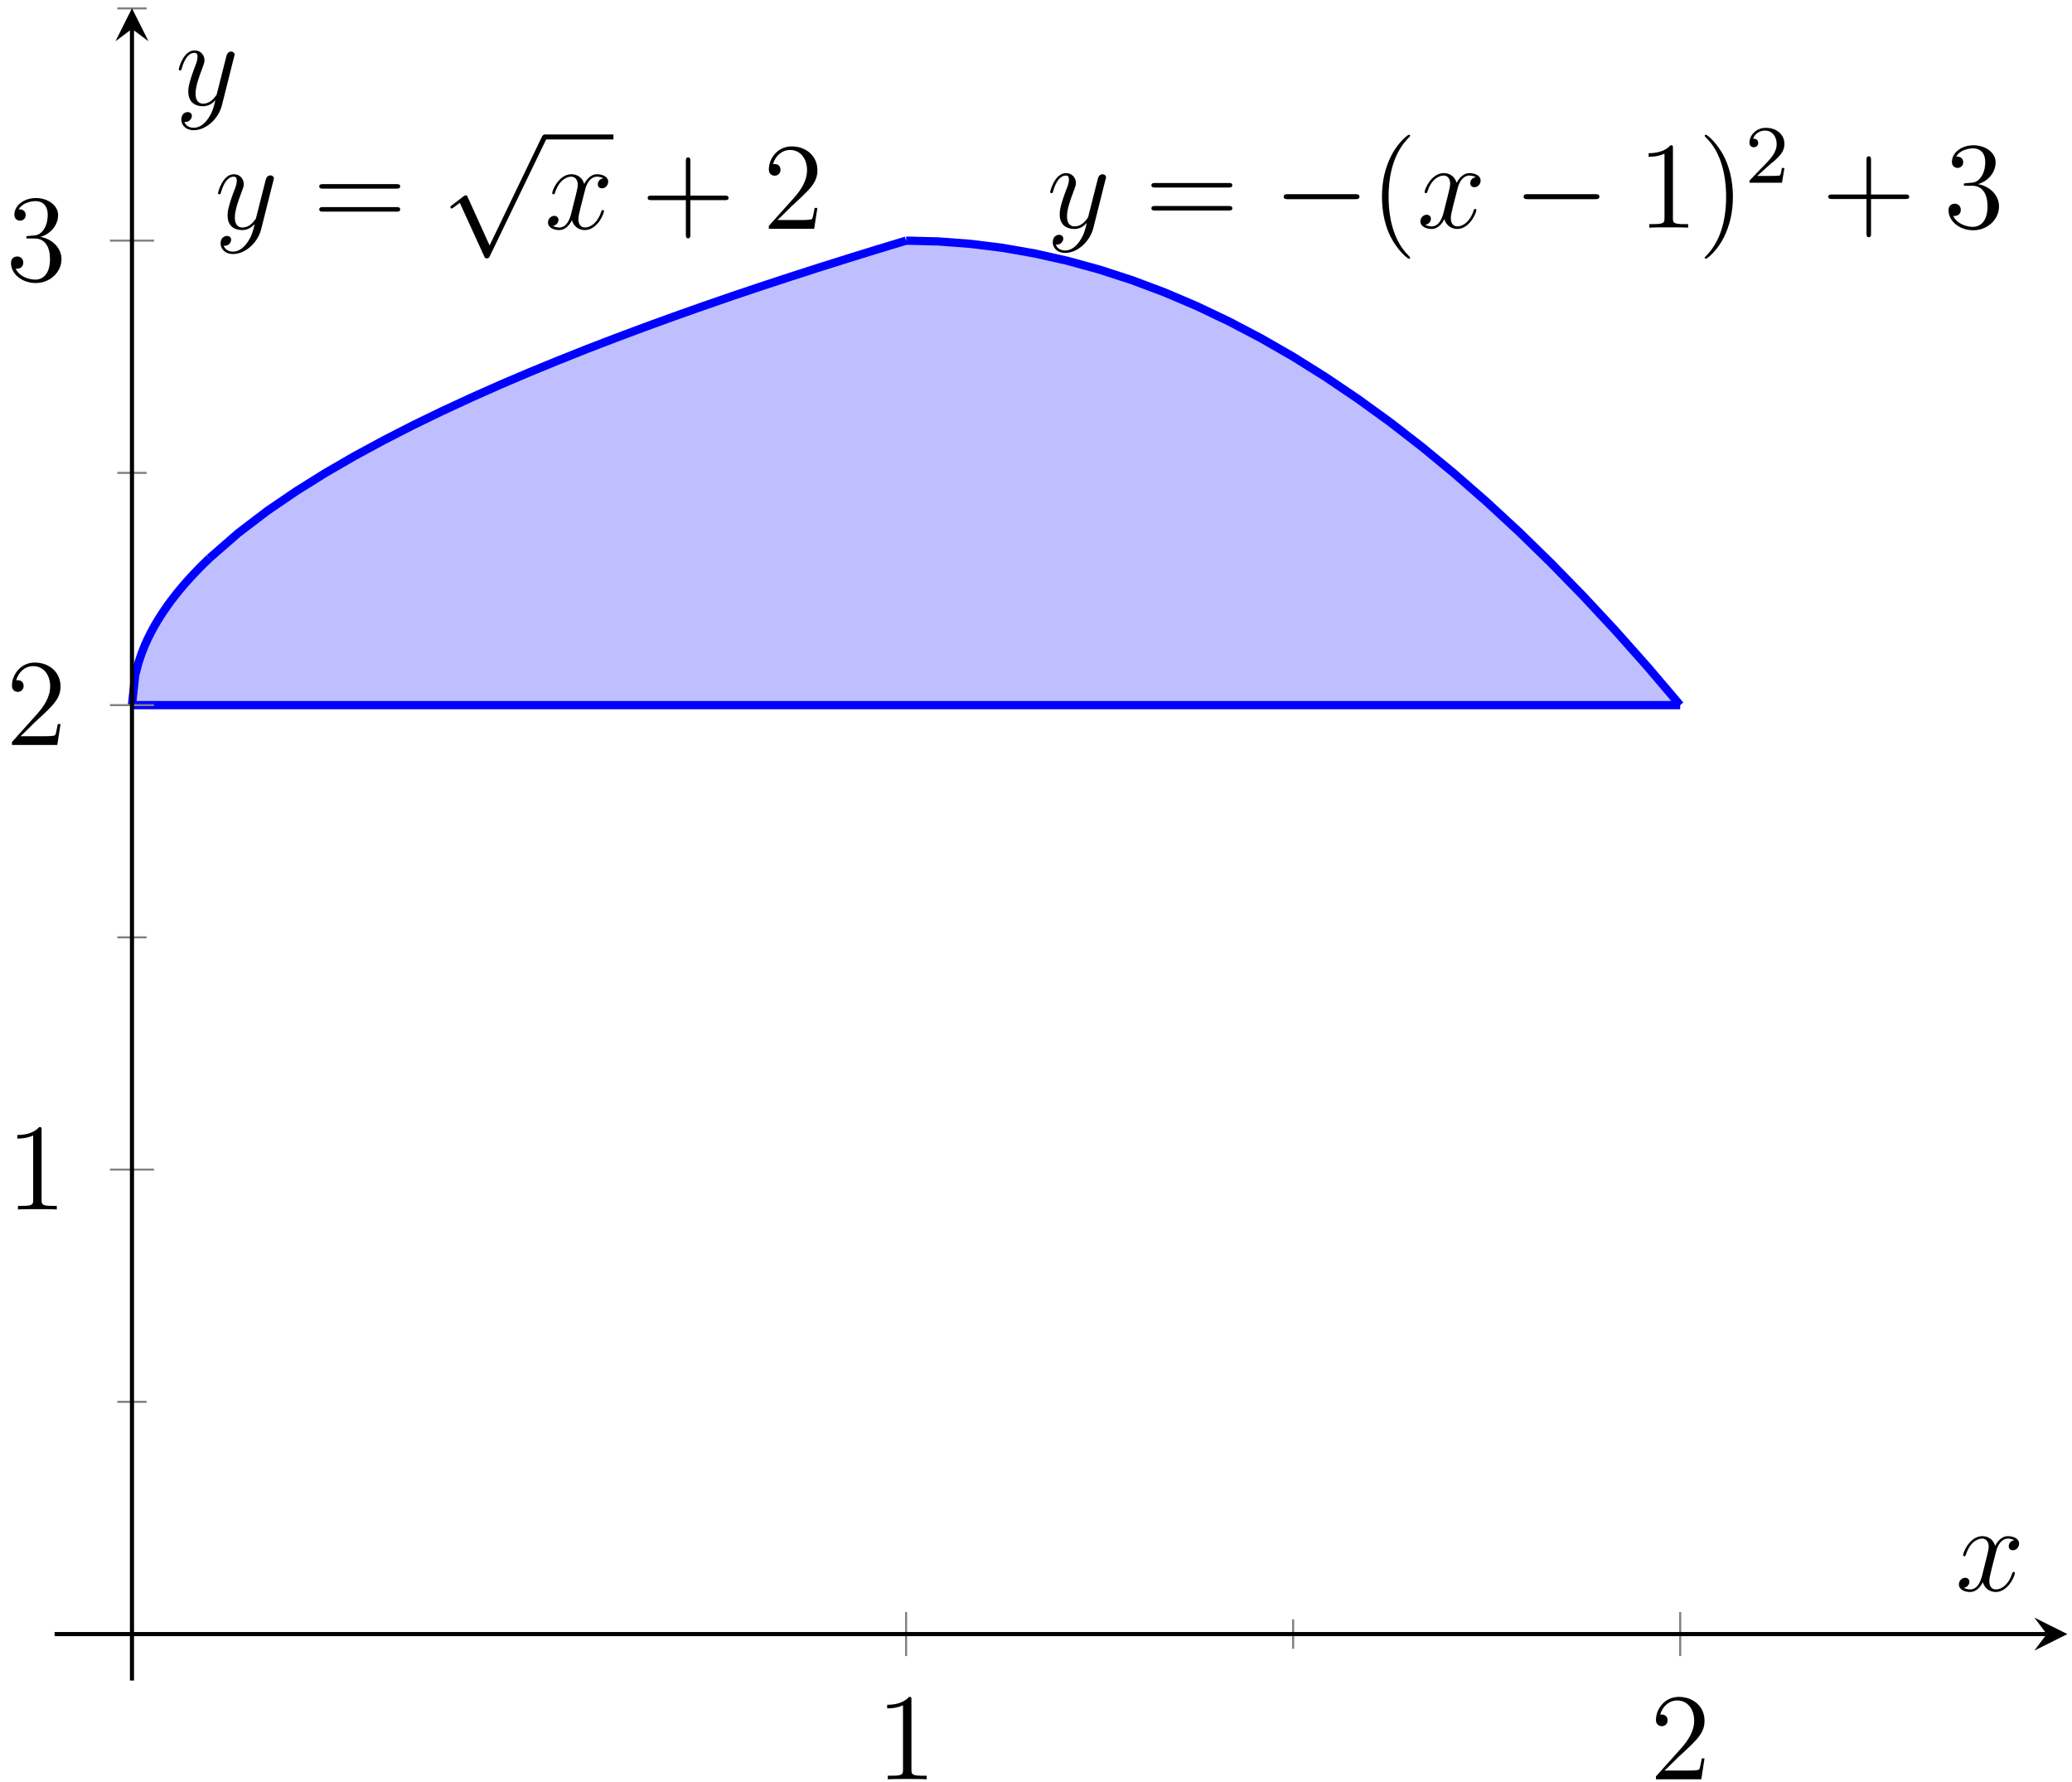 <?xml version="1.0" encoding="UTF-8"?>
<svg xmlns="http://www.w3.org/2000/svg" xmlns:xlink="http://www.w3.org/1999/xlink" width="200pt" height="172pt" viewBox="0 0 200 172" version="1.1">
<defs>
<g>
<symbol overflow="visible" id="glyph0-0">
<path style="stroke:none;" d=""/>
</symbol>
<symbol overflow="visible" id="glyph0-1">
<path style="stroke:none;" d="M 3.141 1.344 C 2.828 1.797 2.359 2.203 1.766 2.203 C 1.625 2.203 1.047 2.172 0.875 1.625 C 0.906 1.641 0.969 1.641 0.984 1.641 C 1.344 1.641 1.594 1.328 1.594 1.047 C 1.594 0.781 1.359 0.688 1.188 0.688 C 0.984 0.688 0.578 0.828 0.578 1.406 C 0.578 2.016 1.094 2.438 1.766 2.438 C 2.969 2.438 4.172 1.344 4.5 0.016 L 5.672 -4.656 C 5.688 -4.703 5.719 -4.781 5.719 -4.859 C 5.719 -5.031 5.562 -5.156 5.391 -5.156 C 5.281 -5.156 5.031 -5.109 4.938 -4.75 L 4.047 -1.234 C 4 -1.016 4 -0.984 3.891 -0.859 C 3.656 -0.531 3.266 -0.125 2.688 -0.125 C 2.016 -0.125 1.953 -0.781 1.953 -1.094 C 1.953 -1.781 2.281 -2.703 2.609 -3.562 C 2.734 -3.906 2.812 -4.078 2.812 -4.312 C 2.812 -4.812 2.453 -5.266 1.859 -5.266 C 0.766 -5.266 0.328 -3.531 0.328 -3.438 C 0.328 -3.391 0.375 -3.328 0.453 -3.328 C 0.562 -3.328 0.578 -3.375 0.625 -3.547 C 0.906 -4.547 1.359 -5.031 1.828 -5.031 C 1.938 -5.031 2.141 -5.031 2.141 -4.641 C 2.141 -4.328 2.016 -3.984 1.828 -3.531 C 1.25 -1.953 1.25 -1.562 1.25 -1.281 C 1.25 -0.141 2.062 0.125 2.656 0.125 C 3 0.125 3.438 0.016 3.844 -0.438 L 3.859 -0.422 C 3.688 0.281 3.562 0.75 3.141 1.344 Z M 3.141 1.344 "/>
</symbol>
<symbol overflow="visible" id="glyph0-2">
<path style="stroke:none;" d="M 5.672 -4.875 C 5.281 -4.812 5.141 -4.516 5.141 -4.297 C 5.141 -4 5.359 -3.906 5.531 -3.906 C 5.891 -3.906 6.141 -4.219 6.141 -4.547 C 6.141 -5.047 5.562 -5.266 5.062 -5.266 C 4.344 -5.266 3.938 -4.547 3.828 -4.328 C 3.547 -5.219 2.812 -5.266 2.594 -5.266 C 1.375 -5.266 0.734 -3.703 0.734 -3.438 C 0.734 -3.391 0.781 -3.328 0.859 -3.328 C 0.953 -3.328 0.984 -3.406 1 -3.453 C 1.406 -4.781 2.219 -5.031 2.562 -5.031 C 3.094 -5.031 3.203 -4.531 3.203 -4.25 C 3.203 -3.984 3.125 -3.703 2.984 -3.125 L 2.578 -1.5 C 2.406 -0.781 2.062 -0.125 1.422 -0.125 C 1.359 -0.125 1.062 -0.125 0.812 -0.281 C 1.25 -0.359 1.344 -0.719 1.344 -0.859 C 1.344 -1.094 1.156 -1.25 0.938 -1.25 C 0.641 -1.25 0.328 -0.984 0.328 -0.609 C 0.328 -0.109 0.891 0.125 1.406 0.125 C 1.984 0.125 2.391 -0.328 2.641 -0.828 C 2.828 -0.125 3.438 0.125 3.875 0.125 C 5.094 0.125 5.734 -1.453 5.734 -1.703 C 5.734 -1.766 5.688 -1.812 5.625 -1.812 C 5.516 -1.812 5.5 -1.75 5.469 -1.656 C 5.141 -0.609 4.453 -0.125 3.906 -0.125 C 3.484 -0.125 3.266 -0.438 3.266 -0.922 C 3.266 -1.188 3.312 -1.375 3.5 -2.156 L 3.922 -3.797 C 4.094 -4.5 4.5 -5.031 5.062 -5.031 C 5.078 -5.031 5.422 -5.031 5.672 -4.875 Z M 5.672 -4.875 "/>
</symbol>
<symbol overflow="visible" id="glyph1-0">
<path style="stroke:none;" d=""/>
</symbol>
<symbol overflow="visible" id="glyph1-1">
<path style="stroke:none;" d="M 8.062 -3.875 C 8.234 -3.875 8.453 -3.875 8.453 -4.094 C 8.453 -4.312 8.25 -4.312 8.062 -4.312 L 1.031 -4.312 C 0.859 -4.312 0.641 -4.312 0.641 -4.094 C 0.641 -3.875 0.844 -3.875 1.031 -3.875 Z M 8.062 -1.656 C 8.234 -1.656 8.453 -1.656 8.453 -1.859 C 8.453 -2.094 8.25 -2.094 8.062 -2.094 L 1.031 -2.094 C 0.859 -2.094 0.641 -2.094 0.641 -1.875 C 0.641 -1.656 0.844 -1.656 1.031 -1.656 Z M 8.062 -1.656 "/>
</symbol>
<symbol overflow="visible" id="glyph1-2">
<path style="stroke:none;" d="M 4.766 -2.766 L 8.062 -2.766 C 8.234 -2.766 8.453 -2.766 8.453 -2.969 C 8.453 -3.203 8.25 -3.203 8.062 -3.203 L 4.766 -3.203 L 4.766 -6.5 C 4.766 -6.672 4.766 -6.891 4.547 -6.891 C 4.328 -6.891 4.328 -6.688 4.328 -6.5 L 4.328 -3.203 L 1.031 -3.203 C 0.859 -3.203 0.641 -3.203 0.641 -2.984 C 0.641 -2.766 0.844 -2.766 1.031 -2.766 L 4.328 -2.766 L 4.328 0.531 C 4.328 0.703 4.328 0.922 4.547 0.922 C 4.766 0.922 4.766 0.719 4.766 0.531 Z M 4.766 -2.766 "/>
</symbol>
<symbol overflow="visible" id="glyph1-3">
<path style="stroke:none;" d="M 5.266 -2.016 L 5 -2.016 C 4.953 -1.812 4.859 -1.141 4.75 -0.953 C 4.656 -0.844 3.984 -0.844 3.625 -0.844 L 1.406 -0.844 C 1.734 -1.125 2.469 -1.891 2.766 -2.172 C 4.594 -3.844 5.266 -4.469 5.266 -5.656 C 5.266 -7.031 4.172 -7.953 2.781 -7.953 C 1.406 -7.953 0.578 -6.766 0.578 -5.734 C 0.578 -5.125 1.109 -5.125 1.141 -5.125 C 1.406 -5.125 1.703 -5.312 1.703 -5.688 C 1.703 -6.031 1.484 -6.25 1.141 -6.25 C 1.047 -6.25 1.016 -6.25 0.984 -6.234 C 1.203 -7.047 1.859 -7.609 2.625 -7.609 C 3.641 -7.609 4.266 -6.75 4.266 -5.656 C 4.266 -4.641 3.688 -3.75 3 -2.984 L 0.578 -0.281 L 0.578 0 L 4.953 0 Z M 5.266 -2.016 "/>
</symbol>
<symbol overflow="visible" id="glyph1-4">
<path style="stroke:none;" d="M 3.891 2.906 C 3.891 2.875 3.891 2.844 3.688 2.641 C 2.484 1.438 1.812 -0.531 1.812 -2.969 C 1.812 -5.297 2.375 -7.297 3.766 -8.703 C 3.891 -8.812 3.891 -8.828 3.891 -8.875 C 3.891 -8.938 3.828 -8.969 3.781 -8.969 C 3.625 -8.969 2.641 -8.109 2.062 -6.938 C 1.453 -5.719 1.172 -4.453 1.172 -2.969 C 1.172 -1.906 1.344 -0.484 1.953 0.781 C 2.672 2.219 3.641 3 3.781 3 C 3.828 3 3.891 2.969 3.891 2.906 Z M 3.891 2.906 "/>
</symbol>
<symbol overflow="visible" id="glyph1-5">
<path style="stroke:none;" d="M 3.438 -7.656 C 3.438 -7.938 3.438 -7.953 3.203 -7.953 C 2.922 -7.625 2.312 -7.188 1.094 -7.188 L 1.094 -6.844 C 1.359 -6.844 1.953 -6.844 2.625 -7.141 L 2.625 -0.922 C 2.625 -0.484 2.578 -0.344 1.531 -0.344 L 1.156 -0.344 L 1.156 0 C 1.484 -0.031 2.641 -0.031 3.031 -0.031 C 3.438 -0.031 4.578 -0.031 4.906 0 L 4.906 -0.344 L 4.531 -0.344 C 3.484 -0.344 3.438 -0.484 3.438 -0.922 Z M 3.438 -7.656 "/>
</symbol>
<symbol overflow="visible" id="glyph1-6">
<path style="stroke:none;" d="M 3.375 -2.969 C 3.375 -3.891 3.25 -5.359 2.578 -6.75 C 1.875 -8.188 0.891 -8.969 0.766 -8.969 C 0.719 -8.969 0.656 -8.938 0.656 -8.875 C 0.656 -8.828 0.656 -8.812 0.859 -8.609 C 2.062 -7.406 2.719 -5.422 2.719 -2.984 C 2.719 -0.672 2.156 1.328 0.781 2.734 C 0.656 2.844 0.656 2.875 0.656 2.906 C 0.656 2.969 0.719 3 0.766 3 C 0.922 3 1.906 2.141 2.484 0.969 C 3.094 -0.25 3.375 -1.547 3.375 -2.969 Z M 3.375 -2.969 "/>
</symbol>
<symbol overflow="visible" id="glyph1-7">
<path style="stroke:none;" d="M 2.203 -4.297 C 2 -4.281 1.953 -4.266 1.953 -4.156 C 1.953 -4.047 2.016 -4.047 2.219 -4.047 L 2.766 -4.047 C 3.797 -4.047 4.25 -3.203 4.25 -2.062 C 4.25 -0.484 3.438 -0.078 2.844 -0.078 C 2.266 -0.078 1.297 -0.344 0.938 -1.141 C 1.328 -1.078 1.672 -1.297 1.672 -1.719 C 1.672 -2.062 1.422 -2.312 1.094 -2.312 C 0.797 -2.312 0.484 -2.141 0.484 -1.688 C 0.484 -0.625 1.547 0.25 2.875 0.25 C 4.297 0.25 5.359 -0.844 5.359 -2.047 C 5.359 -3.141 4.469 -4 3.328 -4.203 C 4.359 -4.5 5.031 -5.375 5.031 -6.312 C 5.031 -7.25 4.047 -7.953 2.891 -7.953 C 1.703 -7.953 0.812 -7.219 0.812 -6.344 C 0.812 -5.875 1.188 -5.766 1.359 -5.766 C 1.609 -5.766 1.906 -5.953 1.906 -6.312 C 1.906 -6.688 1.609 -6.859 1.344 -6.859 C 1.281 -6.859 1.25 -6.859 1.219 -6.844 C 1.672 -7.656 2.797 -7.656 2.859 -7.656 C 3.25 -7.656 4.031 -7.484 4.031 -6.312 C 4.031 -6.078 4 -5.422 3.641 -4.906 C 3.281 -4.375 2.875 -4.344 2.562 -4.328 Z M 2.203 -4.297 "/>
</symbol>
<symbol overflow="visible" id="glyph2-0">
<path style="stroke:none;" d=""/>
</symbol>
<symbol overflow="visible" id="glyph2-1">
<path style="stroke:none;" d="M 4.656 10.219 L 2.547 5.562 C 2.469 5.375 2.406 5.375 2.359 5.375 C 2.359 5.375 2.297 5.375 2.156 5.469 L 1.031 6.328 C 0.875 6.453 0.875 6.484 0.875 6.531 C 0.875 6.594 0.906 6.656 0.984 6.656 C 1.062 6.656 1.266 6.484 1.406 6.391 C 1.469 6.328 1.656 6.203 1.781 6.109 L 4.141 11.281 C 4.219 11.469 4.281 11.469 4.391 11.469 C 4.562 11.469 4.609 11.406 4.688 11.234 L 10.109 0 C 10.203 -0.172 10.203 -0.219 10.203 -0.234 C 10.203 -0.359 10.094 -0.484 9.953 -0.484 C 9.859 -0.484 9.781 -0.422 9.688 -0.234 Z M 4.656 10.219 "/>
</symbol>
<symbol overflow="visible" id="glyph2-2">
<path style="stroke:none;" d="M 7.875 -2.75 C 8.078 -2.75 8.297 -2.75 8.297 -2.984 C 8.297 -3.234 8.078 -3.234 7.875 -3.234 L 1.406 -3.234 C 1.203 -3.234 0.984 -3.234 0.984 -2.984 C 0.984 -2.75 1.203 -2.75 1.406 -2.75 Z M 7.875 -2.75 "/>
</symbol>
<symbol overflow="visible" id="glyph3-0">
<path style="stroke:none;" d=""/>
</symbol>
<symbol overflow="visible" id="glyph3-1">
<path style="stroke:none;" d="M 2.25 -1.625 C 2.375 -1.75 2.703 -2.016 2.844 -2.125 C 3.328 -2.578 3.797 -3.016 3.797 -3.734 C 3.797 -4.688 3 -5.297 2.016 -5.297 C 1.047 -5.297 0.422 -4.578 0.422 -3.859 C 0.422 -3.469 0.734 -3.422 0.844 -3.422 C 1.016 -3.422 1.266 -3.531 1.266 -3.844 C 1.266 -4.25 0.859 -4.25 0.766 -4.25 C 1 -4.844 1.531 -5.031 1.922 -5.031 C 2.656 -5.031 3.047 -4.406 3.047 -3.734 C 3.047 -2.906 2.469 -2.297 1.516 -1.344 L 0.516 -0.297 C 0.422 -0.219 0.422 -0.203 0.422 0 L 3.562 0 L 3.797 -1.422 L 3.547 -1.422 C 3.531 -1.266 3.469 -0.875 3.375 -0.719 C 3.328 -0.656 2.719 -0.656 2.594 -0.656 L 1.172 -0.656 Z M 2.25 -1.625 "/>
</symbol>
</g>
<clipPath id="clip1">
  <path d="M 5.27 42 L 32 42 L 32 80 L 5.27 80 Z M 5.27 42 "/>
</clipPath>
</defs>
<g id="surface1">
<path style=" stroke:none;fill-rule:nonzero;fill:rgb(50%,50%,100%);fill-opacity:0.5;" d="M 12.738 68.051 L 14.234 61.73 L 15.73 59.082 L 17.223 57.066 L 18.719 55.363 L 20.211 53.883 L 21.707 52.539 L 23.203 51.281 L 24.695 50.117 L 26.191 49.039 L 27.684 48.008 L 29.18 47.023 L 30.676 46.082 L 32.168 45.184 L 33.664 44.332 L 35.156 43.48 L 36.652 42.672 L 38.148 41.91 L 39.641 41.148 L 41.137 40.434 L 42.629 39.715 L 44.125 38.996 L 45.621 38.324 L 47.113 37.652 L 48.609 36.98 L 50.102 36.352 L 51.598 35.723 L 53.094 35.098 L 54.586 34.512 L 56.082 33.887 L 57.574 33.305 L 59.07 32.766 L 60.562 32.184 L 62.059 31.645 L 63.555 31.062 L 65.047 30.523 L 66.543 29.984 L 68.035 29.492 L 69.531 28.953 L 71.027 28.461 L 72.52 27.969 L 74.016 27.43 L 75.508 26.938 L 77.004 26.488 L 78.5 25.996 L 79.992 25.5 L 81.488 25.055 L 82.98 24.559 L 84.477 24.113 L 85.973 23.664 L 87.465 23.215 L 90.453 23.305 L 93.445 23.484 L 96.434 23.844 L 99.422 24.379 L 102.41 25.008 L 105.398 25.816 L 108.387 26.711 L 111.379 27.789 L 114.367 29.043 L 117.355 30.391 L 120.344 31.914 L 123.332 33.527 L 126.324 35.32 L 129.312 37.293 L 132.301 39.355 L 135.289 41.598 L 138.277 43.93 L 141.27 46.441 L 144.258 49.129 L 147.246 51.91 L 150.234 54.867 L 153.223 57.918 L 156.211 61.145 L 159.203 64.555 L 162.191 68.051 L 12.738 68.051 "/>
<g clip-path="url(#clip1)" clip-rule="nonzero">
<path style="fill:none;stroke-width:0.797;stroke-linecap:butt;stroke-linejoin:miter;stroke:rgb(0%,0%,100%);stroke-opacity:1;stroke-miterlimit:10;" d="M 7.47 94.147 L 7.783 97.042 L 8.095 98.241 L 8.408 99.159 L 8.716 99.936 L 9.029 100.62 L 9.341 101.237 L 9.65 101.803 L 9.962 102.334 L 10.275 102.83 L 10.587 103.299 L 10.896 103.744 L 11.208 104.174 L 11.521 104.58 L 11.829 104.975 L 12.142 105.354 L 12.454 105.725 L 12.763 106.08 L 13.075 106.424 L 13.388 106.76 L 13.7 107.088 L 14.009 107.408 L 14.321 107.721 L 14.634 108.025 L 14.942 108.326 " transform="matrix(1,0,0,-1,5.268,162.206)"/>
</g>
<path style="fill:none;stroke-width:0.797;stroke-linecap:butt;stroke-linejoin:miter;stroke:rgb(0%,0%,100%);stroke-opacity:1;stroke-miterlimit:10;" d="M 14.942 108.326 L 17.747 110.771 L 20.547 112.904 L 23.352 114.814 L 26.153 116.564 L 28.953 118.185 L 31.758 119.704 L 34.558 121.141 L 37.359 122.501 L 40.164 123.801 L 42.964 125.047 L 45.765 126.243 L 48.569 127.395 L 51.37 128.512 L 54.174 129.59 L 56.975 130.637 L 59.776 131.656 L 62.58 132.648 L 65.381 133.617 L 68.181 134.558 L 70.986 135.48 L 73.786 136.382 L 76.587 137.265 L 79.392 138.132 L 82.192 138.98 " transform="matrix(1,0,0,-1,5.268,162.206)"/>
<path style="fill:none;stroke-width:0.797;stroke-linecap:butt;stroke-linejoin:miter;stroke:rgb(0%,0%,100%);stroke-opacity:1;stroke-miterlimit:10;" d="M 82.192 138.98 L 85.305 138.902 L 88.418 138.667 L 91.532 138.281 L 94.645 137.734 L 97.758 137.035 L 100.871 136.179 L 103.988 135.168 L 107.101 134 L 110.214 132.676 L 113.327 131.195 L 116.44 129.563 L 119.553 127.774 L 122.666 125.825 L 125.779 123.723 L 128.893 121.469 L 132.006 119.056 L 135.119 116.486 L 138.232 113.763 L 141.345 110.884 L 144.458 107.846 L 147.571 104.654 L 150.684 101.311 L 153.797 97.807 L 156.91 94.147 " transform="matrix(1,0,0,-1,5.268,162.206)"/>
<path style="fill:none;stroke-width:0.797;stroke-linecap:butt;stroke-linejoin:miter;stroke:rgb(0%,0%,100%);stroke-opacity:1;stroke-miterlimit:10;" d="M 7.47 94.147 L 156.914 94.147 " transform="matrix(1,0,0,-1,5.268,162.206)"/>
<g style="fill:rgb(0%,0%,0%);fill-opacity:1;">
  <use xlink:href="#glyph0-1" x="20.717" y="22.083"/>
</g>
<g style="fill:rgb(0%,0%,0%);fill-opacity:1;">
  <use xlink:href="#glyph1-1" x="30.175" y="22.083"/>
</g>
<g style="fill:rgb(0%,0%,0%);fill-opacity:1;">
  <use xlink:href="#glyph2-1" x="42.601" y="13.471"/>
</g>
<path style="fill:none;stroke-width:0.478;stroke-linecap:butt;stroke-linejoin:miter;stroke:rgb(0%,0%,0%);stroke-opacity:1;stroke-miterlimit:10;" d="M 101.791 -124.84 L 108.443 -124.84 " transform="matrix(1,0,0,-1,-49.231,-111.619)"/>
<g style="fill:rgb(0%,0%,0%);fill-opacity:1;">
  <use xlink:href="#glyph0-2" x="52.565" y="22.083"/>
</g>
<g style="fill:rgb(0%,0%,0%);fill-opacity:1;">
  <use xlink:href="#glyph1-2" x="61.874" y="22.083"/>
</g>
<g style="fill:rgb(0%,0%,0%);fill-opacity:1;">
  <use xlink:href="#glyph1-3" x="73.634" y="22.083"/>
</g>
<g style="fill:rgb(0%,0%,0%);fill-opacity:1;">
  <use xlink:href="#glyph0-1" x="101.039" y="21.975"/>
</g>
<g style="fill:rgb(0%,0%,0%);fill-opacity:1;">
  <use xlink:href="#glyph1-1" x="110.498" y="21.975"/>
</g>
<g style="fill:rgb(0%,0%,0%);fill-opacity:1;">
  <use xlink:href="#glyph2-2" x="122.924" y="21.975"/>
</g>
<g style="fill:rgb(0%,0%,0%);fill-opacity:1;">
  <use xlink:href="#glyph1-4" x="132.223" y="21.975"/>
</g>
<g style="fill:rgb(0%,0%,0%);fill-opacity:1;">
  <use xlink:href="#glyph0-2" x="136.776" y="21.975"/>
</g>
<g style="fill:rgb(0%,0%,0%);fill-opacity:1;">
  <use xlink:href="#glyph2-2" x="146.085" y="21.975"/>
</g>
<g style="fill:rgb(0%,0%,0%);fill-opacity:1;">
  <use xlink:href="#glyph1-5" x="158.041" y="21.975"/>
  <use xlink:href="#glyph1-6" x="163.894" y="21.975"/>
</g>
<g style="fill:rgb(0%,0%,0%);fill-opacity:1;">
  <use xlink:href="#glyph3-1" x="168.446" y="17.635"/>
</g>
<g style="fill:rgb(0%,0%,0%);fill-opacity:1;">
  <use xlink:href="#glyph1-2" x="175.836" y="21.975"/>
</g>
<g style="fill:rgb(0%,0%,0%);fill-opacity:1;">
  <use xlink:href="#glyph1-7" x="187.596" y="21.975"/>
</g>
<path style="fill:none;stroke-width:0.199;stroke-linecap:butt;stroke-linejoin:miter;stroke:rgb(50%,50%,50%);stroke-opacity:1;stroke-miterlimit:10;" d="M 119.553 3.065 L 119.553 5.901 " transform="matrix(1,0,0,-1,5.268,162.206)"/>
<path style="fill:none;stroke-width:0.199;stroke-linecap:butt;stroke-linejoin:miter;stroke:rgb(50%,50%,50%);stroke-opacity:1;stroke-miterlimit:10;" d="M 82.192 2.358 L 82.192 6.608 M 156.914 2.358 L 156.914 6.608 " transform="matrix(1,0,0,-1,5.268,162.206)"/>
<path style="fill:none;stroke-width:0.199;stroke-linecap:butt;stroke-linejoin:miter;stroke:rgb(50%,50%,50%);stroke-opacity:1;stroke-miterlimit:10;" d="M 6.056 26.899 L 8.888 26.899 M 6.056 71.731 L 8.888 71.731 M 6.056 116.564 L 8.888 116.564 M 6.056 161.396 L 8.888 161.396 " transform="matrix(1,0,0,-1,5.268,162.206)"/>
<path style="fill:none;stroke-width:0.199;stroke-linecap:butt;stroke-linejoin:miter;stroke:rgb(50%,50%,50%);stroke-opacity:1;stroke-miterlimit:10;" d="M 5.345 49.315 L 9.599 49.315 M 5.345 94.147 L 9.599 94.147 M 5.345 138.98 L 9.599 138.98 " transform="matrix(1,0,0,-1,5.268,162.206)"/>
<path style="fill:none;stroke-width:0.399;stroke-linecap:butt;stroke-linejoin:miter;stroke:rgb(0%,0%,0%);stroke-opacity:1;stroke-miterlimit:10;" d="M 0.002 4.483 L 192.283 4.483 " transform="matrix(1,0,0,-1,5.268,162.206)"/>
<path style=" stroke:none;fill-rule:nonzero;fill:rgb(0%,0%,0%);fill-opacity:1;" d="M 199.555 157.723 L 196.363 156.129 L 197.562 157.723 L 196.363 159.316 "/>
<path style="fill:none;stroke-width:0.399;stroke-linecap:butt;stroke-linejoin:miter;stroke:rgb(0%,0%,0%);stroke-opacity:1;stroke-miterlimit:10;" d="M 7.47 -0.001 L 7.47 159.404 " transform="matrix(1,0,0,-1,5.268,162.206)"/>
<path style=" stroke:none;fill-rule:nonzero;fill:rgb(0%,0%,0%);fill-opacity:1;" d="M 12.738 0.797 L 11.145 3.984 L 12.738 2.789 L 14.336 3.984 "/>
<g style="fill:rgb(0%,0%,0%);fill-opacity:1;">
  <use xlink:href="#glyph1-5" x="84.538" y="171.738"/>
</g>
<g style="fill:rgb(0%,0%,0%);fill-opacity:1;">
  <use xlink:href="#glyph1-3" x="159.264" y="171.738"/>
</g>
<g style="fill:rgb(0%,0%,0%);fill-opacity:1;">
  <use xlink:href="#glyph1-5" x="0.576" y="116.739"/>
</g>
<g style="fill:rgb(0%,0%,0%);fill-opacity:1;">
  <use xlink:href="#glyph1-3" x="0.576" y="71.904"/>
</g>
<g style="fill:rgb(0%,0%,0%);fill-opacity:1;">
  <use xlink:href="#glyph1-7" x="0.576" y="27.068"/>
</g>
<g style="fill:rgb(0%,0%,0%);fill-opacity:1;">
  <use xlink:href="#glyph0-2" x="188.754" y="153.537"/>
</g>
<g style="fill:rgb(0%,0%,0%);fill-opacity:1;">
  <use xlink:href="#glyph0-1" x="16.925" y="10.13"/>
</g>
</g>
</svg>
